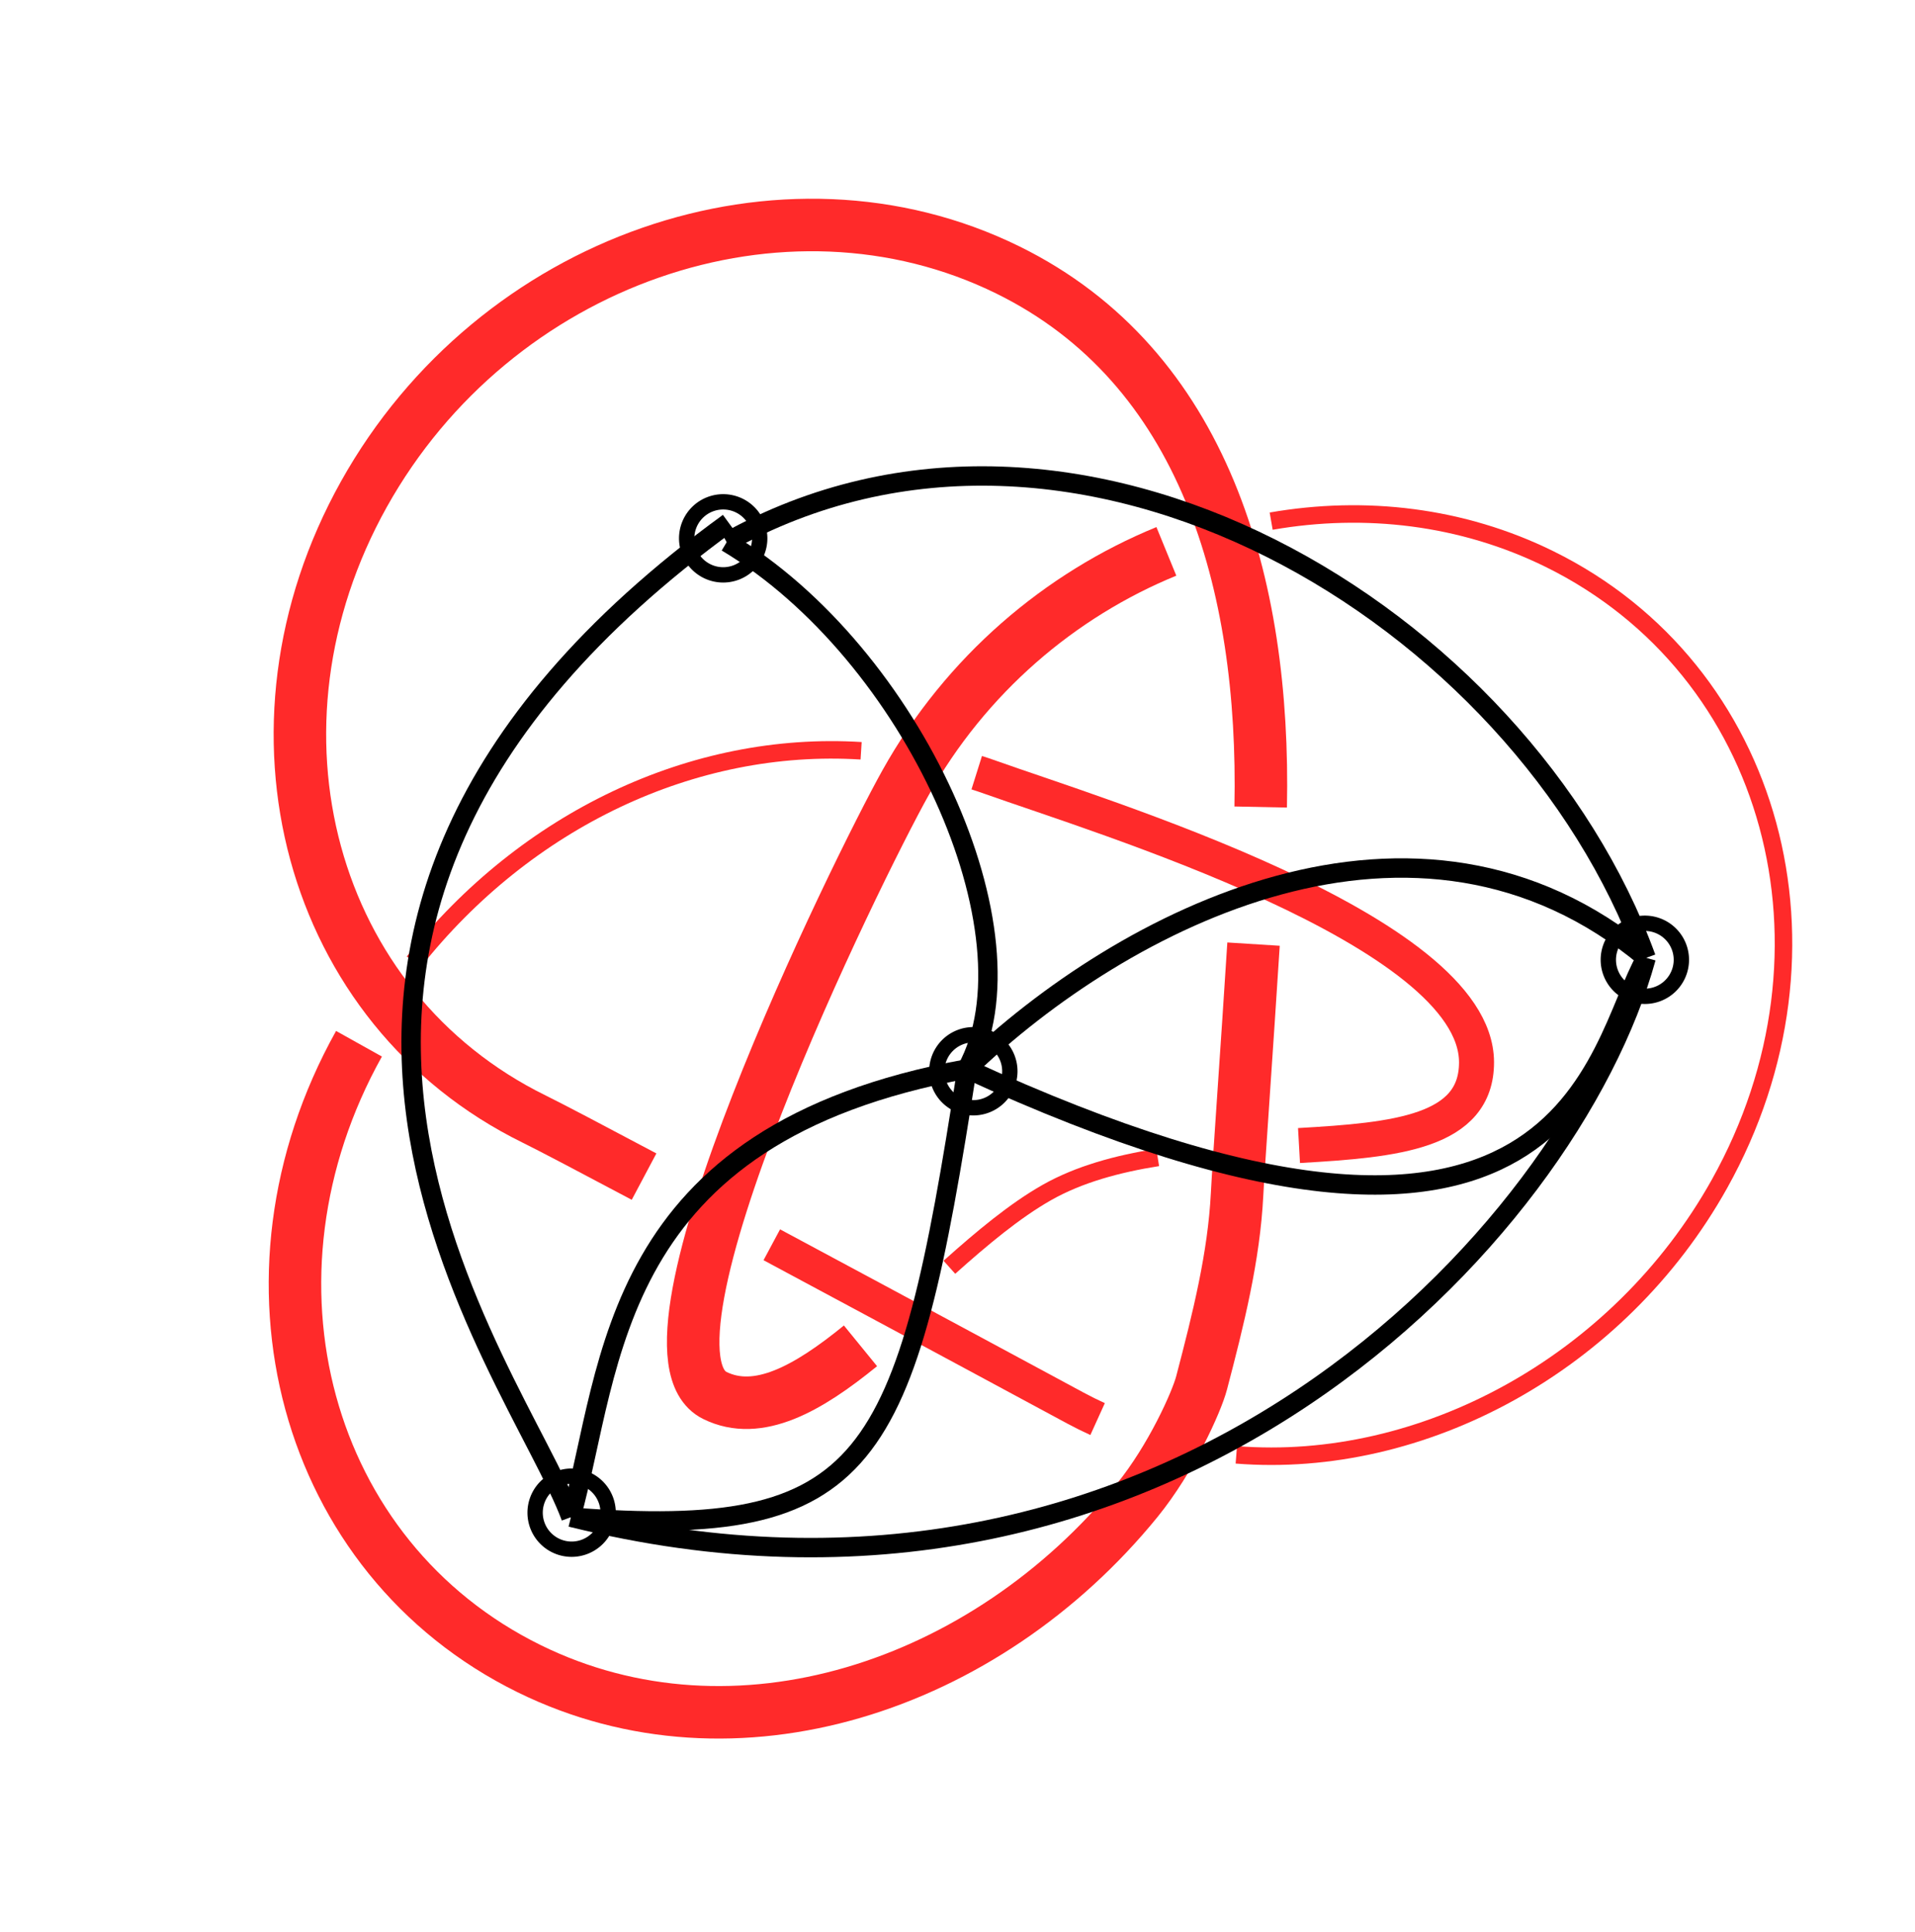 <?xml version="1.0" encoding="UTF-8" standalone="no"?>
<svg
   xmlns:dc="http://purl.org/dc/elements/1.1/"
   xmlns:cc="http://creativecommons.org/ns#"
   xmlns:rdf="http://www.w3.org/1999/02/22-rdf-syntax-ns#"
   xmlns:svg="http://www.w3.org/2000/svg"
   xmlns="http://www.w3.org/2000/svg"
   xmlns:sodipodi="http://sodipodi.sourceforge.net/DTD/sodipodi-0.dtd"
   xmlns:inkscape="http://www.inkscape.org/namespaces/inkscape"
   width="98.693"
   height="99.56"
   viewBox="0 0 98.693 99.56"
   version="1.1"
   id="svg25629"
   inkscape:version="1.0.2-2 (e86c870879, 2021-01-15)"
   sodipodi:docname="animationgrafcon.svg">
  <sodipodi:namedview
     pagecolor="#ffffff"
     bordercolor="#666666"
     borderopacity="1"
     objecttolerance="10"
     gridtolerance="10"
     guidetolerance="10"
     inkscape:pageopacity="0"
     inkscape:pageshadow="2"
     inkscape:window-width="1816"
     inkscape:window-height="1030"
     id="namedview7360"
     showgrid="false"
     fit-margin-top="10.1"
     fit-margin-left="10.1"
     fit-margin-right="10.1"
     fit-margin-bottom="10.1"
     inkscape:zoom="7.5519004"
     inkscape:cx="49.997915"
     inkscape:cy="39.541833"
     inkscape:window-x="86"
     inkscape:window-y="0"
     inkscape:window-maximized="1"
     inkscape:current-layer="layer1"
     inkscape:document-rotation="0" />
  <defs
     id="defs25623" />
  <g
     inkscape:label="Calque 1"
     inkscape:groupmode="layer"
     id="layer1">
    <g
       id="g7191">
      <path
         id="path86"
         style="fill:none;stroke:#ff2a2a;stroke-width:0.902;stroke-linecap:butt;stroke-linejoin:miter;stroke-miterlimit:4;stroke-opacity:1"
         d="m 59.665,59.647 c -2.076,0.329 -4.051,0.865 -5.713,1.806 -1.652,0.937 -3.344,2.351 -5.024,3.853" />
      <path
         id="path90"
         style="fill:none;stroke:#ff2a2a;stroke-width:1.804;stroke-linecap:butt;stroke-linejoin:miter;stroke-miterlimit:4;stroke-opacity:1"
         d="m 50.337,39.819 c 0.242,0.076 0.483,0.159 0.723,0.244 5.495,1.962 25.018,7.856 25.036,14.672 0.008,3.595 -4.122,4.015 -9.149,4.298" />
      <path
         id="path94"
         style="fill:none;stroke:#ff2a2a;stroke-width:0.902;stroke-linecap:butt;stroke-linejoin:miter;stroke-miterlimit:4;stroke-opacity:1"
         d="m 21.32,49.568 c 5.789,-7.31 14.396,-11.418 23.059,-10.878" />
      <path
         id="path98"
         style="fill:none;stroke:#ff2a2a;stroke-width:2.706;stroke-linecap:butt;stroke-linejoin:miter;stroke-miterlimit:4;stroke-opacity:1"
         d="m 64.603,48.653 c -0.326,5.163 -0.762,11.204 -0.848,12.89 -0.161,3.203 -0.958,6.401 -1.828,9.719 -0.259,0.99 -1.572,3.905 -3.32,6.056 -7.828,9.62 -20.721,13.898 -31.34,8.672 -11.587,-5.702 -15.51,-20.122 -8.766,-32.203" />
      <path
         id="path102"
         style="fill:none;stroke:#ff2a2a;stroke-width:2.706;stroke-linecap:butt;stroke-linejoin:miter;stroke-miterlimit:4;stroke-opacity:1"
         d="m 33.193,60.634 c -2.706,-1.438 -4.82,-2.55 -5.67,-2.968 -11.587,-5.701 -15.511,-20.119 -8.768,-32.2 6.746,-12.084 21.605,-17.254 33.191,-11.552 10.11,4.976 13.262,16.153 13.026,27.674" />
      <path
         id="path106"
         style="fill:none;stroke:#ff2a2a;stroke-width:1.804;stroke-linecap:butt;stroke-linejoin:miter;stroke-miterlimit:4;stroke-opacity:1"
         d="m 56.567,73.129 c -0.386,-0.175 -0.767,-0.365 -1.143,-0.567 -0.587,-0.316 -8.386,-4.524 -15.648,-8.415" />
      <path
         id="path110"
         style="fill:none;stroke:#ff2a2a;stroke-width:0.902;stroke-linecap:butt;stroke-linejoin:miter;stroke-miterlimit:4;stroke-opacity:1"
         d="m 65.512,26.856 c 4.828,-0.841 9.83,-0.267 14.336,1.949 11.587,5.702 15.513,20.122 8.768,32.204 -5.193,9.298 -15.325,14.73 -24.9,13.963" />
      <path
         id="path114"
         style="fill:none;stroke:#ff2a2a;stroke-width:2.706;stroke-linecap:butt;stroke-linejoin:miter;stroke-miterlimit:4;stroke-opacity:1"
         d="m 44.347,69.355 c -2.705,2.205 -5.278,3.656 -7.506,2.557 -4.813,-2.368 7.338,-27.116 9.816,-31.553 3.123,-5.594 7.984,-9.706 13.454,-11.945" />
    </g>
    <g
       id="gGraphe"
       style="stroke:#000000">
      <path
         id="path1"
         style="fill:none;stroke:#000000;stroke-width:1px;stroke-linecap:butt;stroke-linejoin:miter;stroke-opacity:1"
         d="M 29.424,78.184 C 26.585,70.514 8.323,48.202 37.551,26.937"
         pathLength="1"
         class="svg-elem-2" />
      <path
         id="path2"
         style="fill:none;stroke:#000000;stroke-width:1px;stroke-linecap:butt;stroke-linejoin:miter;stroke-opacity:1"
         d="m 29.424,78.184 c 2.181,-7.84 1.884,-19.729 20.411,-23.098"
         pathLength="1"
         class="svg-elem-4" />
      <path
         id="path3"
         style="fill:none;stroke:#000000;stroke-width:1px;stroke-linecap:butt;stroke-linejoin:miter;stroke-opacity:1"
         d="M 29.424,78.184 C 44.882,79.36 46.665,75.595 49.835,55.086"
         pathLength="1"
         class="svg-elem-5" />
      <path
         id="path4"
         style="fill:none;stroke:#000000;stroke-width:1px;stroke-linecap:butt;stroke-linejoin:miter;stroke-opacity:1"
         d="M 29.424,78.184 C 60.033,85.847 80.887,63.709 84.837,49.361"
         pathLength="1"
         class="svg-elem-7" />
      <path
         id="rond1"
         style="font-variation-settings:normal;opacity:1;fill:none;fill-opacity:1;stroke:#000000;stroke-width:0.79;stroke-linecap:butt;stroke-linejoin:miter;stroke-miterlimit:4;stroke-opacity:1;stop-color:#000000;stop-opacity:1"
         d="m 31.342,77.953 a 1.882,1.882 0 0 1 -1.882,1.882 1.882,1.882 0 0 1 -1.882,-1.882 1.882,1.882 0 0 1 1.882,-1.882 1.882,1.882 0 0 1 1.882,1.882 z"
         pathLength="1"
         class="svg-elem-1" />
      <path
         id="path5"
         style="fill:none;stroke:#000000;stroke-width:1px;stroke-linecap:butt;stroke-linejoin:miter;stroke-opacity:1"
         d="M 49.835,55.086 C 53.6,48.151 47.061,33.686 37.451,27.94"
         pathLength="1"
         class="svg-elem-9" />
      <path
         id="rond2"
         style="font-variation-settings:normal;opacity:1;fill:none;fill-opacity:1;stroke:#000000;stroke-width:0.79;stroke-linecap:butt;stroke-linejoin:miter;stroke-miterlimit:4;stroke-opacity:1;stop-color:#000000;stop-opacity:1"
         d="m 39.153,27.743 a 1.882,1.882 0 0 1 -1.882,1.882 1.882,1.882 0 0 1 -1.882,-1.882 1.882,1.882 0 0 1 1.882,-1.882 1.882,1.882 0 0 1 1.882,1.882 z"
         pathLength="1"
         class="svg-elem-3" />
      <path
         id="path8"
         style="fill:none;stroke:#000000;stroke-width:1px;stroke-linecap:butt;stroke-linejoin:miter;stroke-opacity:1"
         d="M 37.451,27.94 C 55.483,17.834 78.398,31.726 84.837,49.361"
         pathLenght="1"
         class="svg-elem-10" />
      <path
         id="path6"
         style="fill:none;stroke:#000000;stroke-width:1px;stroke-linecap:butt;stroke-linejoin:miter;stroke-opacity:1"
         d="M 49.835,55.086 C 81.044,69.452 82.162,54.018 84.837,49.361"
         class="svg-elem-11"
         pathLength="1" />
      <path
         id="path7"
         style="fill:none;stroke:#000000;stroke-width:1px;stroke-linecap:butt;stroke-linejoin:miter;stroke-opacity:1"
         d="m 49.835,55.086 c 8.025,-7.728 23.157,-15.617 35.002,-5.725"
         class="svg-elem-12"
         pathLength="1" />
      <path
         id="rond3"
         style="font-variation-settings:normal;opacity:1;fill:none;fill-opacity:1;stroke:#000000;stroke-width:0.79;stroke-linecap:butt;stroke-linejoin:miter;stroke-miterlimit:4;stroke-opacity:1;stop-color:#000000;stop-opacity:1"
         d="m 52.044,55.205 a 1.882,1.882 0 0 1 -1.882,1.882 1.882,1.882 0 0 1 -1.882,-1.882 1.882,1.882 0 0 1 1.882,-1.882 1.882,1.882 0 0 1 1.882,1.882 z"
         class="svg-elem-6"
         pathLength="1" />
      <path
         id="rond4"
         style="fill:none;stroke:#000000;stroke-width:0.79;stroke-miterlimit:4;stroke-dasharray:none;stop-color:#000000"
         d="m 86.652,49.461 a 1.882,1.882 0 0 1 -1.882,1.882 1.882,1.882 0 0 1 -1.882,-1.882 1.882,1.882 0 0 1 1.882,-1.882 1.882,1.882 0 0 1 1.882,1.882 z"
         class="svg-elem-8"
         pathLength="1" />
    </g>
  </g>
</svg>

